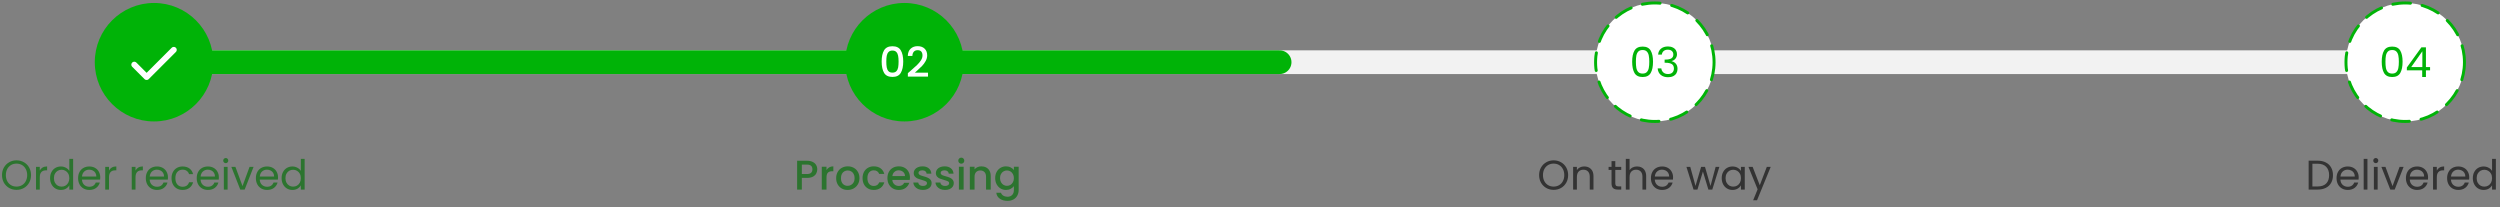 <svg width="844" height="70" viewBox="0 0 844 70" fill="none" xmlns="http://www.w3.org/2000/svg">
<rect x="0" y="0" width="844" height="70" fill="#808080" stroke="none"/>
<path d="M52 21L812 21" stroke="#F2F2F2" stroke-width="8" stroke-linecap="round" stroke-linejoin="round"/>
<path d="M52 21L432 21" stroke="#00B307" stroke-width="8" stroke-linecap="round" stroke-linejoin="round"/>
<path d="M5.576 64.098C4.671 64.098 3.845 63.888 3.098 63.468C2.352 63.039 1.759 62.446 1.32 61.69C0.891 60.925 0.676 60.066 0.676 59.114C0.676 58.162 0.891 57.308 1.32 56.552C1.759 55.787 2.352 55.194 3.098 54.774C3.845 54.345 4.671 54.13 5.576 54.13C6.491 54.13 7.322 54.345 8.068 54.774C8.815 55.194 9.403 55.782 9.832 56.538C10.262 57.294 10.476 58.153 10.476 59.114C10.476 60.075 10.262 60.934 9.832 61.69C9.403 62.446 8.815 63.039 8.068 63.468C7.322 63.888 6.491 64.098 5.576 64.098ZM5.576 62.992C6.258 62.992 6.869 62.833 7.41 62.516C7.961 62.199 8.39 61.746 8.698 61.158C9.016 60.57 9.174 59.889 9.174 59.114C9.174 58.33 9.016 57.649 8.698 57.07C8.39 56.482 7.966 56.029 7.424 55.712C6.883 55.395 6.267 55.236 5.576 55.236C4.886 55.236 4.27 55.395 3.728 55.712C3.187 56.029 2.758 56.482 2.44 57.07C2.132 57.649 1.978 58.33 1.978 59.114C1.978 59.889 2.132 60.57 2.44 61.158C2.758 61.746 3.187 62.199 3.728 62.516C4.279 62.833 4.895 62.992 5.576 62.992ZM13.432 57.574C13.656 57.135 13.973 56.795 14.384 56.552C14.804 56.309 15.313 56.188 15.91 56.188V57.504H15.574C14.146 57.504 13.432 58.279 13.432 59.828V64H12.158V56.328H13.432V57.574ZM16.905 60.136C16.905 59.352 17.063 58.666 17.381 58.078C17.698 57.481 18.132 57.019 18.683 56.692C19.243 56.365 19.868 56.202 20.559 56.202C21.156 56.202 21.711 56.342 22.225 56.622C22.738 56.893 23.13 57.252 23.401 57.7V53.64H24.689V64H23.401V62.558C23.149 63.015 22.775 63.393 22.281 63.692C21.786 63.981 21.207 64.126 20.545 64.126C19.863 64.126 19.243 63.958 18.683 63.622C18.132 63.286 17.698 62.815 17.381 62.208C17.063 61.601 16.905 60.911 16.905 60.136ZM23.401 60.15C23.401 59.571 23.284 59.067 23.051 58.638C22.817 58.209 22.5 57.882 22.099 57.658C21.707 57.425 21.273 57.308 20.797 57.308C20.321 57.308 19.887 57.42 19.495 57.644C19.103 57.868 18.79 58.195 18.557 58.624C18.323 59.053 18.207 59.557 18.207 60.136C18.207 60.724 18.323 61.237 18.557 61.676C18.79 62.105 19.103 62.437 19.495 62.67C19.887 62.894 20.321 63.006 20.797 63.006C21.273 63.006 21.707 62.894 22.099 62.67C22.5 62.437 22.817 62.105 23.051 61.676C23.284 61.237 23.401 60.729 23.401 60.15ZM33.842 59.87C33.842 60.113 33.828 60.369 33.8 60.64H27.668C27.714 61.396 27.971 61.989 28.438 62.418C28.914 62.838 29.488 63.048 30.16 63.048C30.71 63.048 31.168 62.922 31.532 62.67C31.905 62.409 32.166 62.063 32.316 61.634H33.688C33.482 62.371 33.072 62.973 32.456 63.44C31.84 63.897 31.074 64.126 30.16 64.126C29.432 64.126 28.778 63.963 28.2 63.636C27.63 63.309 27.182 62.847 26.856 62.25C26.529 61.643 26.366 60.943 26.366 60.15C26.366 59.357 26.524 58.661 26.842 58.064C27.159 57.467 27.602 57.009 28.172 56.692C28.75 56.365 29.413 56.202 30.16 56.202C30.888 56.202 31.532 56.361 32.092 56.678C32.652 56.995 33.081 57.434 33.38 57.994C33.688 58.545 33.842 59.17 33.842 59.87ZM32.526 59.604C32.526 59.119 32.418 58.703 32.204 58.358C31.989 58.003 31.695 57.737 31.322 57.56C30.958 57.373 30.552 57.28 30.104 57.28C29.46 57.28 28.909 57.485 28.452 57.896C28.004 58.307 27.747 58.876 27.682 59.604H32.526ZM36.797 57.574C37.021 57.135 37.339 56.795 37.749 56.552C38.169 56.309 38.678 56.188 39.275 56.188V57.504H38.939C37.511 57.504 36.797 58.279 36.797 59.828V64H35.523V56.328H36.797V57.574ZM45.752 57.574C45.976 57.135 46.294 56.795 46.704 56.552C47.124 56.309 47.633 56.188 48.23 56.188V57.504H47.894C46.466 57.504 45.752 58.279 45.752 59.828V64H44.478V56.328H45.752V57.574ZM56.701 59.87C56.701 60.113 56.687 60.369 56.659 60.64H50.527C50.574 61.396 50.83 61.989 51.297 62.418C51.773 62.838 52.347 63.048 53.019 63.048C53.57 63.048 54.027 62.922 54.391 62.67C54.764 62.409 55.026 62.063 55.175 61.634H56.547C56.342 62.371 55.931 62.973 55.315 63.44C54.699 63.897 53.934 64.126 53.019 64.126C52.291 64.126 51.638 63.963 51.059 63.636C50.49 63.309 50.042 62.847 49.715 62.25C49.388 61.643 49.225 60.943 49.225 60.15C49.225 59.357 49.384 58.661 49.701 58.064C50.018 57.467 50.462 57.009 51.031 56.692C51.61 56.365 52.272 56.202 53.019 56.202C53.747 56.202 54.391 56.361 54.951 56.678C55.511 56.995 55.94 57.434 56.239 57.994C56.547 58.545 56.701 59.17 56.701 59.87ZM55.385 59.604C55.385 59.119 55.278 58.703 55.063 58.358C54.848 58.003 54.554 57.737 54.181 57.56C53.817 57.373 53.411 57.28 52.963 57.28C52.319 57.28 51.768 57.485 51.311 57.896C50.863 58.307 50.606 58.876 50.541 59.604H55.385ZM57.907 60.15C57.907 59.357 58.065 58.666 58.383 58.078C58.7 57.481 59.139 57.019 59.699 56.692C60.268 56.365 60.917 56.202 61.645 56.202C62.587 56.202 63.362 56.431 63.969 56.888C64.585 57.345 64.991 57.98 65.187 58.792H63.815C63.684 58.325 63.427 57.957 63.045 57.686C62.671 57.415 62.205 57.28 61.645 57.28C60.917 57.28 60.329 57.532 59.881 58.036C59.433 58.531 59.209 59.235 59.209 60.15C59.209 61.074 59.433 61.788 59.881 62.292C60.329 62.796 60.917 63.048 61.645 63.048C62.205 63.048 62.671 62.917 63.045 62.656C63.418 62.395 63.675 62.021 63.815 61.536H65.187C64.981 62.32 64.571 62.95 63.955 63.426C63.339 63.893 62.569 64.126 61.645 64.126C60.917 64.126 60.268 63.963 59.699 63.636C59.139 63.309 58.7 62.847 58.383 62.25C58.065 61.653 57.907 60.953 57.907 60.15ZM73.887 59.87C73.887 60.113 73.873 60.369 73.845 60.64H67.713C67.759 61.396 68.016 61.989 68.483 62.418C68.959 62.838 69.533 63.048 70.205 63.048C70.755 63.048 71.213 62.922 71.577 62.67C71.95 62.409 72.211 62.063 72.361 61.634H73.733C73.527 62.371 73.117 62.973 72.501 63.44C71.885 63.897 71.119 64.126 70.205 64.126C69.477 64.126 68.823 63.963 68.245 63.636C67.675 63.309 67.227 62.847 66.901 62.25C66.574 61.643 66.411 60.943 66.411 60.15C66.411 59.357 66.569 58.661 66.887 58.064C67.204 57.467 67.647 57.009 68.217 56.692C68.795 56.365 69.458 56.202 70.205 56.202C70.933 56.202 71.577 56.361 72.137 56.678C72.697 56.995 73.126 57.434 73.425 57.994C73.733 58.545 73.887 59.17 73.887 59.87ZM72.571 59.604C72.571 59.119 72.463 58.703 72.249 58.358C72.034 58.003 71.74 57.737 71.367 57.56C71.003 57.373 70.597 57.28 70.149 57.28C69.505 57.28 68.954 57.485 68.497 57.896C68.049 58.307 67.792 58.876 67.727 59.604H72.571ZM76.226 55.082C75.984 55.082 75.778 54.998 75.61 54.83C75.442 54.662 75.358 54.457 75.358 54.214C75.358 53.971 75.442 53.766 75.61 53.598C75.778 53.43 75.984 53.346 76.226 53.346C76.46 53.346 76.656 53.43 76.814 53.598C76.982 53.766 77.066 53.971 77.066 54.214C77.066 54.457 76.982 54.662 76.814 54.83C76.656 54.998 76.46 55.082 76.226 55.082ZM76.842 56.328V64H75.568V56.328H76.842ZM81.87 62.824L84.249 56.328H85.608L82.597 64H81.114L78.103 56.328H79.475L81.87 62.824ZM93.861 59.87C93.861 60.113 93.847 60.369 93.819 60.64H87.687C87.734 61.396 87.99 61.989 88.457 62.418C88.933 62.838 89.507 63.048 90.179 63.048C90.73 63.048 91.187 62.922 91.551 62.67C91.924 62.409 92.186 62.063 92.335 61.634H93.707C93.502 62.371 93.091 62.973 92.475 63.44C91.859 63.897 91.094 64.126 90.179 64.126C89.451 64.126 88.798 63.963 88.219 63.636C87.65 63.309 87.202 62.847 86.875 62.25C86.549 61.643 86.385 60.943 86.385 60.15C86.385 59.357 86.544 58.661 86.861 58.064C87.178 57.467 87.622 57.009 88.191 56.692C88.77 56.365 89.433 56.202 90.179 56.202C90.907 56.202 91.551 56.361 92.111 56.678C92.671 56.995 93.1 57.434 93.399 57.994C93.707 58.545 93.861 59.17 93.861 59.87ZM92.545 59.604C92.545 59.119 92.438 58.703 92.223 58.358C92.008 58.003 91.715 57.737 91.341 57.56C90.977 57.373 90.571 57.28 90.123 57.28C89.479 57.28 88.928 57.485 88.471 57.896C88.023 58.307 87.766 58.876 87.701 59.604H92.545ZM95.067 60.136C95.067 59.352 95.225 58.666 95.543 58.078C95.86 57.481 96.294 57.019 96.845 56.692C97.405 56.365 98.03 56.202 98.721 56.202C99.318 56.202 99.874 56.342 100.387 56.622C100.9 56.893 101.292 57.252 101.563 57.7V53.64H102.851V64H101.563V62.558C101.311 63.015 100.938 63.393 100.443 63.692C99.948 63.981 99.37 64.126 98.707 64.126C98.025 64.126 97.405 63.958 96.845 63.622C96.294 63.286 95.86 62.815 95.543 62.208C95.225 61.601 95.067 60.911 95.067 60.136ZM101.563 60.15C101.563 59.571 101.446 59.067 101.213 58.638C100.98 58.209 100.662 57.882 100.261 57.658C99.869 57.425 99.435 57.308 98.959 57.308C98.483 57.308 98.049 57.42 97.657 57.644C97.265 57.868 96.952 58.195 96.719 58.624C96.486 59.053 96.369 59.557 96.369 60.136C96.369 60.724 96.486 61.237 96.719 61.676C96.952 62.105 97.265 62.437 97.657 62.67C98.049 62.894 98.483 63.006 98.959 63.006C99.435 63.006 99.869 62.894 100.261 62.67C100.662 62.437 100.98 62.105 101.213 61.676C101.446 61.237 101.563 60.729 101.563 60.15Z" fill="#2C742F"/>
<path d="M275.909 57.168C275.909 57.663 275.792 58.129 275.559 58.568C275.325 59.007 274.952 59.366 274.439 59.646C273.925 59.917 273.267 60.052 272.465 60.052H270.701V64H269.105V54.27H272.465C273.211 54.27 273.841 54.401 274.355 54.662C274.877 54.914 275.265 55.259 275.517 55.698C275.778 56.137 275.909 56.627 275.909 57.168ZM272.465 58.75C273.071 58.75 273.524 58.615 273.823 58.344C274.121 58.064 274.271 57.672 274.271 57.168C274.271 56.104 273.669 55.572 272.465 55.572H270.701V58.75H272.465ZM279.027 57.406C279.26 57.014 279.568 56.711 279.951 56.496C280.343 56.272 280.805 56.16 281.337 56.16V57.812H280.931C280.306 57.812 279.83 57.971 279.503 58.288C279.186 58.605 279.027 59.156 279.027 59.94V64H277.431V56.286H279.027V57.406ZM286.15 64.126C285.422 64.126 284.764 63.963 284.176 63.636C283.588 63.3 283.126 62.833 282.79 62.236C282.454 61.629 282.286 60.929 282.286 60.136C282.286 59.352 282.459 58.657 282.804 58.05C283.149 57.443 283.621 56.977 284.218 56.65C284.815 56.323 285.483 56.16 286.22 56.16C286.957 56.16 287.625 56.323 288.222 56.65C288.819 56.977 289.291 57.443 289.636 58.05C289.981 58.657 290.154 59.352 290.154 60.136C290.154 60.92 289.977 61.615 289.622 62.222C289.267 62.829 288.782 63.3 288.166 63.636C287.559 63.963 286.887 64.126 286.15 64.126ZM286.15 62.74C286.561 62.74 286.943 62.642 287.298 62.446C287.662 62.25 287.956 61.956 288.18 61.564C288.404 61.172 288.516 60.696 288.516 60.136C288.516 59.576 288.409 59.105 288.194 58.722C287.979 58.33 287.695 58.036 287.34 57.84C286.985 57.644 286.603 57.546 286.192 57.546C285.781 57.546 285.399 57.644 285.044 57.84C284.699 58.036 284.423 58.33 284.218 58.722C284.013 59.105 283.91 59.576 283.91 60.136C283.91 60.967 284.12 61.611 284.54 62.068C284.969 62.516 285.506 62.74 286.15 62.74ZM291.2 60.136C291.2 59.343 291.358 58.647 291.676 58.05C292.002 57.443 292.45 56.977 293.02 56.65C293.589 56.323 294.242 56.16 294.98 56.16C295.913 56.16 296.683 56.384 297.29 56.832C297.906 57.271 298.321 57.901 298.536 58.722H296.814C296.674 58.339 296.45 58.041 296.142 57.826C295.834 57.611 295.446 57.504 294.98 57.504C294.326 57.504 293.804 57.737 293.412 58.204C293.029 58.661 292.838 59.305 292.838 60.136C292.838 60.967 293.029 61.615 293.412 62.082C293.804 62.549 294.326 62.782 294.98 62.782C295.904 62.782 296.515 62.376 296.814 61.564H298.536C298.312 62.348 297.892 62.973 297.276 63.44C296.66 63.897 295.894 64.126 294.98 64.126C294.242 64.126 293.589 63.963 293.02 63.636C292.45 63.3 292.002 62.833 291.676 62.236C291.358 61.629 291.2 60.929 291.2 60.136ZM307.196 59.954C307.196 60.243 307.178 60.505 307.14 60.738H301.246C301.293 61.354 301.522 61.849 301.932 62.222C302.343 62.595 302.847 62.782 303.444 62.782C304.303 62.782 304.91 62.423 305.264 61.704H306.986C306.753 62.413 306.328 62.997 305.712 63.454C305.106 63.902 304.35 64.126 303.444 64.126C302.707 64.126 302.044 63.963 301.456 63.636C300.878 63.3 300.42 62.833 300.084 62.236C299.758 61.629 299.594 60.929 299.594 60.136C299.594 59.343 299.753 58.647 300.07 58.05C300.397 57.443 300.85 56.977 301.428 56.65C302.016 56.323 302.688 56.16 303.444 56.16C304.172 56.16 304.821 56.319 305.39 56.636C305.96 56.953 306.403 57.401 306.72 57.98C307.038 58.549 307.196 59.207 307.196 59.954ZM305.53 59.45C305.521 58.862 305.311 58.391 304.9 58.036C304.49 57.681 303.981 57.504 303.374 57.504C302.824 57.504 302.352 57.681 301.96 58.036C301.568 58.381 301.335 58.853 301.26 59.45H305.53ZM311.567 64.126C310.96 64.126 310.414 64.019 309.929 63.804C309.453 63.58 309.075 63.281 308.795 62.908C308.515 62.525 308.365 62.101 308.347 61.634H309.999C310.027 61.961 310.181 62.236 310.461 62.46C310.75 62.675 311.109 62.782 311.539 62.782C311.987 62.782 312.332 62.698 312.575 62.53C312.827 62.353 312.953 62.129 312.953 61.858C312.953 61.569 312.813 61.354 312.533 61.214C312.262 61.074 311.828 60.92 311.231 60.752C310.652 60.593 310.181 60.439 309.817 60.29C309.453 60.141 309.135 59.912 308.865 59.604C308.603 59.296 308.473 58.89 308.473 58.386C308.473 57.975 308.594 57.602 308.837 57.266C309.079 56.921 309.425 56.65 309.873 56.454C310.33 56.258 310.853 56.16 311.441 56.16C312.318 56.16 313.023 56.384 313.555 56.832C314.096 57.271 314.385 57.873 314.423 58.638H312.827C312.799 58.293 312.659 58.017 312.407 57.812C312.155 57.607 311.814 57.504 311.385 57.504C310.965 57.504 310.643 57.583 310.419 57.742C310.195 57.901 310.083 58.111 310.083 58.372C310.083 58.577 310.157 58.75 310.307 58.89C310.456 59.03 310.638 59.142 310.853 59.226C311.067 59.301 311.385 59.399 311.805 59.52C312.365 59.669 312.822 59.823 313.177 59.982C313.541 60.131 313.853 60.355 314.115 60.654C314.376 60.953 314.511 61.349 314.521 61.844C314.521 62.283 314.399 62.675 314.157 63.02C313.914 63.365 313.569 63.636 313.121 63.832C312.682 64.028 312.164 64.126 311.567 64.126ZM319.045 64.126C318.439 64.126 317.893 64.019 317.407 63.804C316.931 63.58 316.553 63.281 316.273 62.908C315.993 62.525 315.844 62.101 315.825 61.634H317.477C317.505 61.961 317.659 62.236 317.939 62.46C318.229 62.675 318.588 62.782 319.017 62.782C319.465 62.782 319.811 62.698 320.053 62.53C320.305 62.353 320.431 62.129 320.431 61.858C320.431 61.569 320.291 61.354 320.011 61.214C319.741 61.074 319.307 60.92 318.709 60.752C318.131 60.593 317.659 60.439 317.295 60.29C316.931 60.141 316.614 59.912 316.343 59.604C316.082 59.296 315.951 58.89 315.951 58.386C315.951 57.975 316.073 57.602 316.315 57.266C316.558 56.921 316.903 56.65 317.351 56.454C317.809 56.258 318.331 56.16 318.919 56.16C319.797 56.16 320.501 56.384 321.033 56.832C321.575 57.271 321.864 57.873 321.901 58.638H320.305C320.277 58.293 320.137 58.017 319.885 57.812C319.633 57.607 319.293 57.504 318.863 57.504C318.443 57.504 318.121 57.583 317.897 57.742C317.673 57.901 317.561 58.111 317.561 58.372C317.561 58.577 317.636 58.75 317.785 58.89C317.935 59.03 318.117 59.142 318.331 59.226C318.546 59.301 318.863 59.399 319.283 59.52C319.843 59.669 320.301 59.823 320.655 59.982C321.019 60.131 321.332 60.355 321.593 60.654C321.855 60.953 321.99 61.349 321.999 61.844C321.999 62.283 321.878 62.675 321.635 63.02C321.393 63.365 321.047 63.636 320.599 63.832C320.161 64.028 319.643 64.126 319.045 64.126ZM324.536 55.264C324.246 55.264 324.004 55.166 323.808 54.97C323.612 54.774 323.514 54.531 323.514 54.242C323.514 53.953 323.612 53.71 323.808 53.514C324.004 53.318 324.246 53.22 324.536 53.22C324.816 53.22 325.054 53.318 325.25 53.514C325.446 53.71 325.544 53.953 325.544 54.242C325.544 54.531 325.446 54.774 325.25 54.97C325.054 55.166 324.816 55.264 324.536 55.264ZM325.32 56.286V64H323.724V56.286H325.32ZM331.307 56.16C331.914 56.16 332.455 56.286 332.931 56.538C333.417 56.79 333.795 57.163 334.065 57.658C334.336 58.153 334.471 58.75 334.471 59.45V64H332.889V59.688C332.889 58.997 332.717 58.47 332.371 58.106C332.026 57.733 331.555 57.546 330.957 57.546C330.36 57.546 329.884 57.733 329.529 58.106C329.184 58.47 329.011 58.997 329.011 59.688V64H327.415V56.286H329.011V57.168C329.273 56.851 329.604 56.603 330.005 56.426C330.416 56.249 330.85 56.16 331.307 56.16ZM339.615 56.16C340.212 56.16 340.74 56.281 341.197 56.524C341.664 56.757 342.028 57.051 342.289 57.406V56.286H343.899V64.126C343.899 64.835 343.75 65.465 343.451 66.016C343.152 66.576 342.718 67.015 342.149 67.332C341.589 67.649 340.917 67.808 340.133 67.808C339.088 67.808 338.22 67.561 337.529 67.066C336.838 66.581 336.446 65.918 336.353 65.078H337.935C338.056 65.479 338.313 65.801 338.705 66.044C339.106 66.296 339.582 66.422 340.133 66.422C340.777 66.422 341.295 66.226 341.687 65.834C342.088 65.442 342.289 64.873 342.289 64.126V62.838C342.018 63.202 341.65 63.51 341.183 63.762C340.726 64.005 340.203 64.126 339.615 64.126C338.943 64.126 338.327 63.958 337.767 63.622C337.216 63.277 336.778 62.801 336.451 62.194C336.134 61.578 335.975 60.883 335.975 60.108C335.975 59.333 336.134 58.647 336.451 58.05C336.778 57.453 337.216 56.991 337.767 56.664C338.327 56.328 338.943 56.16 339.615 56.16ZM342.289 60.136C342.289 59.604 342.177 59.142 341.953 58.75C341.738 58.358 341.454 58.059 341.099 57.854C340.744 57.649 340.362 57.546 339.951 57.546C339.54 57.546 339.158 57.649 338.803 57.854C338.448 58.05 338.159 58.344 337.935 58.736C337.72 59.119 337.613 59.576 337.613 60.108C337.613 60.64 337.72 61.107 337.935 61.508C338.159 61.909 338.448 62.217 338.803 62.432C339.167 62.637 339.55 62.74 339.951 62.74C340.362 62.74 340.744 62.637 341.099 62.432C341.454 62.227 341.738 61.928 341.953 61.536C342.177 61.135 342.289 60.668 342.289 60.136Z" fill="#2C742F"/>
<path d="M524.504 64.098C523.599 64.098 522.773 63.888 522.026 63.468C521.279 63.039 520.687 62.446 520.248 61.69C519.819 60.925 519.604 60.066 519.604 59.114C519.604 58.162 519.819 57.308 520.248 56.552C520.687 55.787 521.279 55.194 522.026 54.774C522.773 54.345 523.599 54.13 524.504 54.13C525.419 54.13 526.249 54.345 526.996 54.774C527.743 55.194 528.331 55.782 528.76 56.538C529.189 57.294 529.404 58.153 529.404 59.114C529.404 60.075 529.189 60.934 528.76 61.69C528.331 62.446 527.743 63.039 526.996 63.468C526.249 63.888 525.419 64.098 524.504 64.098ZM524.504 62.992C525.185 62.992 525.797 62.833 526.338 62.516C526.889 62.199 527.318 61.746 527.626 61.158C527.943 60.57 528.102 59.889 528.102 59.114C528.102 58.33 527.943 57.649 527.626 57.07C527.318 56.482 526.893 56.029 526.352 55.712C525.811 55.395 525.195 55.236 524.504 55.236C523.813 55.236 523.197 55.395 522.656 55.712C522.115 56.029 521.685 56.482 521.368 57.07C521.06 57.649 520.906 58.33 520.906 59.114C520.906 59.889 521.06 60.57 521.368 61.158C521.685 61.746 522.115 62.199 522.656 62.516C523.207 62.833 523.823 62.992 524.504 62.992ZM534.824 56.188C535.757 56.188 536.513 56.473 537.092 57.042C537.67 57.602 537.96 58.414 537.96 59.478V64H536.7V59.66C536.7 58.895 536.508 58.311 536.126 57.91C535.743 57.499 535.22 57.294 534.558 57.294C533.886 57.294 533.349 57.504 532.948 57.924C532.556 58.344 532.36 58.955 532.36 59.758V64H531.086V56.328H532.36V57.42C532.612 57.028 532.952 56.725 533.382 56.51C533.82 56.295 534.301 56.188 534.824 56.188ZM545.327 57.378V61.9C545.327 62.273 545.407 62.539 545.565 62.698C545.724 62.847 545.999 62.922 546.391 62.922H547.329V64H546.181C545.472 64 544.94 63.837 544.585 63.51C544.231 63.183 544.053 62.647 544.053 61.9V57.378H543.059V56.328H544.053V54.396H545.327V56.328H547.329V57.378H545.327ZM552.681 56.188C553.26 56.188 553.782 56.314 554.249 56.566C554.716 56.809 555.08 57.177 555.341 57.672C555.612 58.167 555.747 58.769 555.747 59.478V64H554.487V59.66C554.487 58.895 554.296 58.311 553.913 57.91C553.53 57.499 553.008 57.294 552.345 57.294C551.673 57.294 551.136 57.504 550.735 57.924C550.343 58.344 550.147 58.955 550.147 59.758V64H548.873V53.64H550.147V57.42C550.399 57.028 550.744 56.725 551.183 56.51C551.631 56.295 552.13 56.188 552.681 56.188ZM564.828 59.87C564.828 60.113 564.814 60.369 564.786 60.64H558.654C558.701 61.396 558.957 61.989 559.424 62.418C559.9 62.838 560.474 63.048 561.146 63.048C561.697 63.048 562.154 62.922 562.518 62.67C562.891 62.409 563.153 62.063 563.302 61.634H564.674C564.469 62.371 564.058 62.973 563.442 63.44C562.826 63.897 562.061 64.126 561.146 64.126C560.418 64.126 559.765 63.963 559.186 63.636C558.617 63.309 558.169 62.847 557.842 62.25C557.515 61.643 557.352 60.943 557.352 60.15C557.352 59.357 557.511 58.661 557.828 58.064C558.145 57.467 558.589 57.009 559.158 56.692C559.737 56.365 560.399 56.202 561.146 56.202C561.874 56.202 562.518 56.361 563.078 56.678C563.638 56.995 564.067 57.434 564.366 57.994C564.674 58.545 564.828 59.17 564.828 59.87ZM563.512 59.604C563.512 59.119 563.405 58.703 563.19 58.358C562.975 58.003 562.681 57.737 562.308 57.56C561.944 57.373 561.538 57.28 561.09 57.28C560.446 57.28 559.895 57.485 559.438 57.896C558.99 58.307 558.733 58.876 558.668 59.604H563.512ZM580.462 56.328L578.068 64H576.752L574.904 57.91L573.056 64H571.74L569.332 56.328H570.634L572.398 62.768L574.302 56.328H575.604L577.466 62.782L579.202 56.328H580.462ZM581.25 60.136C581.25 59.352 581.409 58.666 581.726 58.078C582.044 57.481 582.478 57.019 583.028 56.692C583.588 56.365 584.209 56.202 584.89 56.202C585.562 56.202 586.146 56.347 586.64 56.636C587.135 56.925 587.504 57.289 587.746 57.728V56.328H589.034V64H587.746V62.572C587.494 63.02 587.116 63.393 586.612 63.692C586.118 63.981 585.539 64.126 584.876 64.126C584.195 64.126 583.579 63.958 583.028 63.622C582.478 63.286 582.044 62.815 581.726 62.208C581.409 61.601 581.25 60.911 581.25 60.136ZM587.746 60.15C587.746 59.571 587.63 59.067 587.396 58.638C587.163 58.209 586.846 57.882 586.444 57.658C586.052 57.425 585.618 57.308 585.142 57.308C584.666 57.308 584.232 57.42 583.84 57.644C583.448 57.868 583.136 58.195 582.902 58.624C582.669 59.053 582.552 59.557 582.552 60.136C582.552 60.724 582.669 61.237 582.902 61.676C583.136 62.105 583.448 62.437 583.84 62.67C584.232 62.894 584.666 63.006 585.142 63.006C585.618 63.006 586.052 62.894 586.444 62.67C586.846 62.437 587.163 62.105 587.396 61.676C587.63 61.237 587.746 60.729 587.746 60.15ZM597.795 56.328L593.175 67.612H591.859L593.371 63.916L590.277 56.328H591.691L594.099 62.544L596.479 56.328H597.795Z" fill="#333333"/>
<path d="M782.433 54.242C783.497 54.242 784.417 54.443 785.191 54.844C785.975 55.236 786.573 55.801 786.983 56.538C787.403 57.275 787.613 58.143 787.613 59.142C787.613 60.141 787.403 61.009 786.983 61.746C786.573 62.474 785.975 63.034 785.191 63.426C784.417 63.809 783.497 64 782.433 64H779.395V54.242H782.433ZM782.433 62.95C783.693 62.95 784.655 62.619 785.317 61.956C785.98 61.284 786.311 60.346 786.311 59.142C786.311 57.929 785.975 56.981 785.303 56.3C784.641 55.619 783.684 55.278 782.433 55.278H780.669V62.95H782.433ZM796.294 59.87C796.294 60.113 796.28 60.369 796.252 60.64H790.12C790.166 61.396 790.423 61.989 790.89 62.418C791.366 62.838 791.94 63.048 792.612 63.048C793.162 63.048 793.62 62.922 793.984 62.67C794.357 62.409 794.618 62.063 794.768 61.634H796.14C795.934 62.371 795.524 62.973 794.908 63.44C794.292 63.897 793.526 64.126 792.612 64.126C791.884 64.126 791.23 63.963 790.652 63.636C790.082 63.309 789.634 62.847 789.308 62.25C788.981 61.643 788.818 60.943 788.818 60.15C788.818 59.357 788.976 58.661 789.294 58.064C789.611 57.467 790.054 57.009 790.624 56.692C791.202 56.365 791.865 56.202 792.612 56.202C793.34 56.202 793.984 56.361 794.544 56.678C795.104 56.995 795.533 57.434 795.832 57.994C796.14 58.545 796.294 59.17 796.294 59.87ZM794.978 59.604C794.978 59.119 794.87 58.703 794.656 58.358C794.441 58.003 794.147 57.737 793.774 57.56C793.41 57.373 793.004 57.28 792.556 57.28C791.912 57.28 791.361 57.485 790.904 57.896C790.456 58.307 790.199 58.876 790.134 59.604H794.978ZM799.249 53.64V64H797.975V53.64H799.249ZM802.079 55.082C801.836 55.082 801.631 54.998 801.463 54.83C801.295 54.662 801.211 54.457 801.211 54.214C801.211 53.971 801.295 53.766 801.463 53.598C801.631 53.43 801.836 53.346 802.079 53.346C802.312 53.346 802.508 53.43 802.667 53.598C802.835 53.766 802.919 53.971 802.919 54.214C802.919 54.457 802.835 54.662 802.667 54.83C802.508 54.998 802.312 55.082 802.079 55.082ZM802.695 56.328V64H801.421V56.328H802.695ZM807.722 62.824L810.102 56.328H811.46L808.45 64H806.966L803.956 56.328H805.328L807.722 62.824ZM819.714 59.87C819.714 60.113 819.7 60.369 819.672 60.64H813.54C813.586 61.396 813.843 61.989 814.31 62.418C814.786 62.838 815.36 63.048 816.032 63.048C816.582 63.048 817.04 62.922 817.404 62.67C817.777 62.409 818.038 62.063 818.188 61.634H819.56C819.354 62.371 818.944 62.973 818.328 63.44C817.712 63.897 816.946 64.126 816.032 64.126C815.304 64.126 814.65 63.963 814.072 63.636C813.502 63.309 813.054 62.847 812.728 62.25C812.401 61.643 812.238 60.943 812.238 60.15C812.238 59.357 812.396 58.661 812.714 58.064C813.031 57.467 813.474 57.009 814.044 56.692C814.622 56.365 815.285 56.202 816.032 56.202C816.76 56.202 817.404 56.361 817.964 56.678C818.524 56.995 818.953 57.434 819.252 57.994C819.56 58.545 819.714 59.17 819.714 59.87ZM818.398 59.604C818.398 59.119 818.29 58.703 818.076 58.358C817.861 58.003 817.567 57.737 817.194 57.56C816.83 57.373 816.424 57.28 815.976 57.28C815.332 57.28 814.781 57.485 814.324 57.896C813.876 58.307 813.619 58.876 813.554 59.604H818.398ZM822.669 57.574C822.893 57.135 823.211 56.795 823.621 56.552C824.041 56.309 824.55 56.188 825.147 56.188V57.504H824.811C823.383 57.504 822.669 58.279 822.669 59.828V64H821.395V56.328H822.669V57.574ZM833.618 59.87C833.618 60.113 833.604 60.369 833.576 60.64H827.444C827.491 61.396 827.747 61.989 828.214 62.418C828.69 62.838 829.264 63.048 829.936 63.048C830.487 63.048 830.944 62.922 831.308 62.67C831.681 62.409 831.943 62.063 832.092 61.634H833.464C833.259 62.371 832.848 62.973 832.232 63.44C831.616 63.897 830.851 64.126 829.936 64.126C829.208 64.126 828.555 63.963 827.976 63.636C827.407 63.309 826.959 62.847 826.632 62.25C826.305 61.643 826.142 60.943 826.142 60.15C826.142 59.357 826.301 58.661 826.618 58.064C826.935 57.467 827.379 57.009 827.948 56.692C828.527 56.365 829.189 56.202 829.936 56.202C830.664 56.202 831.308 56.361 831.868 56.678C832.428 56.995 832.857 57.434 833.156 57.994C833.464 58.545 833.618 59.17 833.618 59.87ZM832.302 59.604C832.302 59.119 832.195 58.703 831.98 58.358C831.765 58.003 831.471 57.737 831.098 57.56C830.734 57.373 830.328 57.28 829.88 57.28C829.236 57.28 828.685 57.485 828.228 57.896C827.78 58.307 827.523 58.876 827.458 59.604H832.302ZM834.824 60.136C834.824 59.352 834.982 58.666 835.3 58.078C835.617 57.481 836.051 57.019 836.602 56.692C837.162 56.365 837.787 56.202 838.478 56.202C839.075 56.202 839.63 56.342 840.144 56.622C840.657 56.893 841.049 57.252 841.32 57.7V53.64H842.608V64H841.32V62.558C841.068 63.015 840.694 63.393 840.2 63.692C839.705 63.981 839.126 64.126 838.464 64.126C837.782 64.126 837.162 63.958 836.602 63.622C836.051 63.286 835.617 62.815 835.3 62.208C834.982 61.601 834.824 60.911 834.824 60.136ZM841.32 60.15C841.32 59.571 841.203 59.067 840.97 58.638C840.736 58.209 840.419 57.882 840.018 57.658C839.626 57.425 839.192 57.308 838.716 57.308C838.24 57.308 837.806 57.42 837.414 57.644C837.022 57.868 836.709 58.195 836.476 58.624C836.242 59.053 836.126 59.557 836.126 60.136C836.126 60.724 836.242 61.237 836.476 61.676C836.709 62.105 837.022 62.437 837.414 62.67C837.806 62.894 838.24 63.006 838.716 63.006C839.192 63.006 839.626 62.894 840.018 62.67C840.419 62.437 840.736 62.105 840.97 61.676C841.203 61.237 841.32 60.729 841.32 60.15Z" fill="#333333"/>
<circle cx="52" cy="21" r="20" fill="#00B307"/>
<path d="M58.667 16.834L49.5 26L45.334 21.834" stroke="white" stroke-width="2" stroke-linecap="round" stroke-linejoin="round"/>
<circle cx="305.333" cy="21" r="20" fill="#00B307"/>
<path d="M297.649 20.764C297.649 19.149 297.92 17.889 298.461 16.984C299.012 16.069 299.954 15.612 301.289 15.612C302.624 15.612 303.562 16.069 304.103 16.984C304.654 17.889 304.929 19.149 304.929 20.764C304.929 22.397 304.654 23.676 304.103 24.6C303.562 25.515 302.624 25.972 301.289 25.972C299.954 25.972 299.012 25.515 298.461 24.6C297.92 23.676 297.649 22.397 297.649 20.764ZM303.361 20.764C303.361 20.008 303.31 19.369 303.207 18.846C303.114 18.323 302.918 17.899 302.619 17.572C302.32 17.236 301.877 17.068 301.289 17.068C300.701 17.068 300.258 17.236 299.959 17.572C299.66 17.899 299.46 18.323 299.357 18.846C299.264 19.369 299.217 20.008 299.217 20.764C299.217 21.548 299.264 22.206 299.357 22.738C299.45 23.27 299.646 23.699 299.945 24.026C300.253 24.353 300.701 24.516 301.289 24.516C301.877 24.516 302.32 24.353 302.619 24.026C302.927 23.699 303.128 23.27 303.221 22.738C303.314 22.206 303.361 21.548 303.361 20.764ZM307.5 23.83C308.396 23.055 309.1 22.421 309.614 21.926C310.136 21.422 310.57 20.899 310.916 20.358C311.261 19.817 311.434 19.275 311.434 18.734C311.434 18.174 311.298 17.735 311.028 17.418C310.766 17.101 310.351 16.942 309.782 16.942C309.231 16.942 308.802 17.119 308.494 17.474C308.195 17.819 308.036 18.286 308.018 18.874H306.478C306.506 17.81 306.823 16.998 307.43 16.438C308.046 15.869 308.825 15.584 309.768 15.584C310.785 15.584 311.578 15.864 312.148 16.424C312.726 16.984 313.016 17.731 313.016 18.664C313.016 19.336 312.843 19.985 312.498 20.61C312.162 21.226 311.756 21.781 311.28 22.276C310.813 22.761 310.216 23.326 309.488 23.97L308.858 24.53H313.296V25.86H306.492V24.698L307.5 23.83Z" fill="white"/>
<circle cx="558.667" cy="21" r="20" fill="white" stroke="#00B307" stroke-linecap="round" stroke-linejoin="round" stroke-dasharray="6 4"/>
<path d="M551.017 20.834C551.017 19.229 551.279 17.978 551.801 17.082C552.324 16.177 553.239 15.724 554.545 15.724C555.843 15.724 556.753 16.177 557.275 17.082C557.798 17.978 558.059 19.229 558.059 20.834C558.059 22.467 557.798 23.737 557.275 24.642C556.753 25.547 555.843 26 554.545 26C553.239 26 552.324 25.547 551.801 24.642C551.279 23.737 551.017 22.467 551.017 20.834ZM556.799 20.834C556.799 20.022 556.743 19.336 556.631 18.776C556.529 18.207 556.309 17.749 555.973 17.404C555.647 17.059 555.171 16.886 554.545 16.886C553.911 16.886 553.425 17.059 553.089 17.404C552.763 17.749 552.543 18.207 552.431 18.776C552.329 19.336 552.277 20.022 552.277 20.834C552.277 21.674 552.329 22.379 552.431 22.948C552.543 23.517 552.763 23.975 553.089 24.32C553.425 24.665 553.911 24.838 554.545 24.838C555.171 24.838 555.647 24.665 555.973 24.32C556.309 23.975 556.529 23.517 556.631 22.948C556.743 22.379 556.799 21.674 556.799 20.834ZM559.78 18.426C559.846 17.567 560.177 16.895 560.774 16.41C561.372 15.925 562.146 15.682 563.098 15.682C563.733 15.682 564.279 15.799 564.736 16.032C565.203 16.256 565.553 16.564 565.786 16.956C566.029 17.348 566.15 17.791 566.15 18.286C566.15 18.865 565.982 19.364 565.646 19.784C565.32 20.204 564.89 20.475 564.358 20.596V20.666C564.965 20.815 565.446 21.109 565.8 21.548C566.155 21.987 566.332 22.561 566.332 23.27C566.332 23.802 566.211 24.283 565.968 24.712C565.726 25.132 565.362 25.463 564.876 25.706C564.391 25.949 563.808 26.07 563.126 26.07C562.137 26.07 561.325 25.813 560.69 25.3C560.056 24.777 559.701 24.04 559.626 23.088H560.858C560.924 23.648 561.152 24.105 561.544 24.46C561.936 24.815 562.459 24.992 563.112 24.992C563.766 24.992 564.26 24.824 564.596 24.488C564.942 24.143 565.114 23.699 565.114 23.158C565.114 22.458 564.881 21.954 564.414 21.646C563.948 21.338 563.243 21.184 562.3 21.184H561.978V20.12H562.314C563.173 20.111 563.822 19.971 564.26 19.7C564.699 19.42 564.918 18.991 564.918 18.412C564.918 17.917 564.755 17.521 564.428 17.222C564.111 16.923 563.654 16.774 563.056 16.774C562.478 16.774 562.011 16.923 561.656 17.222C561.302 17.521 561.092 17.922 561.026 18.426H559.78Z" fill="#00B307"/>
<circle cx="812" cy="21" r="20" fill="white" stroke="#00B307" stroke-linecap="round" stroke-linejoin="round" stroke-dasharray="6 4"/>
<path d="M804.07 20.834C804.07 19.229 804.331 17.978 804.854 17.082C805.377 16.177 806.291 15.724 807.598 15.724C808.895 15.724 809.805 16.177 810.328 17.082C810.851 17.978 811.112 19.229 811.112 20.834C811.112 22.467 810.851 23.737 810.328 24.642C809.805 25.547 808.895 26 807.598 26C806.291 26 805.377 25.547 804.854 24.642C804.331 23.737 804.07 22.467 804.07 20.834ZM809.852 20.834C809.852 20.022 809.796 19.336 809.684 18.776C809.581 18.207 809.362 17.749 809.026 17.404C808.699 17.059 808.223 16.886 807.598 16.886C806.963 16.886 806.478 17.059 806.142 17.404C805.815 17.749 805.596 18.207 805.484 18.776C805.381 19.336 805.33 20.022 805.33 20.834C805.33 21.674 805.381 22.379 805.484 22.948C805.596 23.517 805.815 23.975 806.142 24.32C806.478 24.665 806.963 24.838 807.598 24.838C808.223 24.838 808.699 24.665 809.026 24.32C809.362 23.975 809.581 23.517 809.684 22.948C809.796 22.379 809.852 21.674 809.852 20.834ZM812.553 23.746V22.78L817.467 15.976H818.993V22.64H820.393V23.746H818.993V26H817.733V23.746H812.553ZM817.789 17.306L814.023 22.64H817.789V17.306Z" fill="#00B307"/>
</svg>
